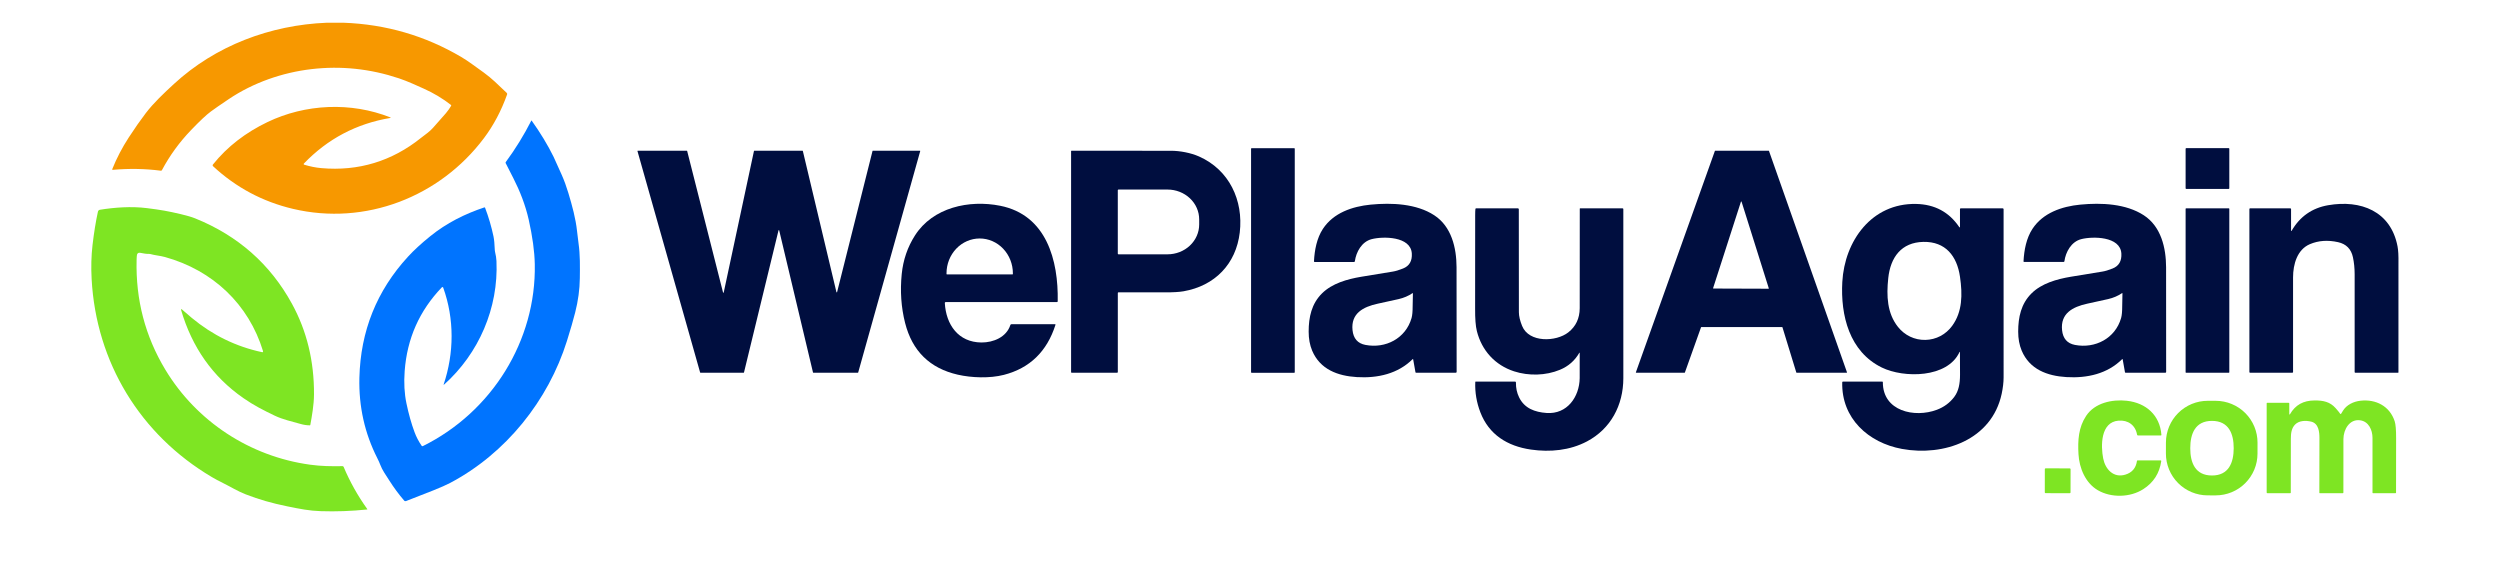 <svg width="220" height="50" viewBox="0 0 220 50" fill="none" xmlns="http://www.w3.org/2000/svg">
<path d="M30.228 2C33.962 2.137 37.417 3.143 40.594 5.017C40.878 5.185 41.188 5.389 41.525 5.631C42.218 6.128 42.953 6.627 43.549 7.188C43.9 7.519 44.248 7.848 44.593 8.176C44.611 8.193 44.623 8.215 44.629 8.239C44.635 8.264 44.634 8.289 44.625 8.312C44.115 9.744 43.438 11.024 42.592 12.151C38.706 17.335 32.14 19.885 25.782 18.38C23.104 17.746 20.759 16.495 18.748 14.626C18.728 14.607 18.716 14.581 18.714 14.554C18.712 14.527 18.721 14.499 18.738 14.478C20.017 12.882 21.64 11.655 23.537 10.743C26.866 9.142 30.881 8.95 34.361 10.336C34.365 10.338 34.369 10.341 34.371 10.345C34.374 10.349 34.375 10.354 34.374 10.359C34.374 10.363 34.372 10.368 34.369 10.371C34.365 10.375 34.361 10.377 34.357 10.378C31.372 10.877 28.832 12.216 26.739 14.395C26.732 14.402 26.727 14.411 26.724 14.421C26.722 14.431 26.722 14.441 26.724 14.45C26.727 14.46 26.732 14.469 26.738 14.476C26.745 14.483 26.754 14.488 26.764 14.491C27.276 14.649 27.778 14.75 28.269 14.794C31.558 15.086 34.498 14.177 37.036 12.144C37.399 11.854 37.788 11.607 38.098 11.256C38.85 10.404 39.232 9.971 39.242 9.959C39.434 9.726 39.587 9.511 39.7 9.311C39.707 9.299 39.709 9.284 39.706 9.27C39.704 9.256 39.696 9.243 39.685 9.235C38.959 8.669 38.161 8.191 37.29 7.8C36.741 7.553 35.848 7.14 35.103 6.892C32.569 6.048 30.001 5.779 27.401 6.084C24.856 6.383 22.292 7.269 20.128 8.724C19.388 9.22 18.863 9.584 18.553 9.814C18.16 10.104 17.582 10.646 16.82 11.44C15.793 12.507 14.937 13.685 14.248 14.975C14.24 14.992 14.227 15.005 14.21 15.013C14.194 15.022 14.175 15.025 14.157 15.023C12.79 14.844 11.379 14.818 9.924 14.946C9.916 14.947 9.908 14.946 9.901 14.943C9.894 14.94 9.888 14.935 9.883 14.928C9.878 14.922 9.876 14.915 9.875 14.907C9.874 14.899 9.875 14.892 9.878 14.884C10.266 13.919 10.75 12.991 11.329 12.1C11.858 11.288 12.357 10.574 12.825 9.961C13.516 9.054 14.424 8.201 15.303 7.391C18.964 4.019 23.775 2.2 28.761 2H30.228Z" fill="#F79800"/>
<path d="M39.069 33.854C39.066 33.857 39.062 33.858 39.059 33.858C39.055 33.859 39.051 33.858 39.047 33.856C39.044 33.853 39.042 33.85 39.04 33.847C39.039 33.843 39.039 33.839 39.04 33.835C39.967 31.08 39.994 28.061 39.002 25.309C38.998 25.297 38.991 25.287 38.982 25.279C38.973 25.271 38.962 25.265 38.95 25.263C38.938 25.26 38.926 25.261 38.914 25.265C38.903 25.268 38.892 25.275 38.884 25.284C36.912 27.336 35.821 29.792 35.611 32.652C35.534 33.687 35.586 34.635 35.767 35.496C35.966 36.444 36.203 37.287 36.478 38.025C36.636 38.45 36.846 38.853 37.107 39.233C37.118 39.249 37.134 39.26 37.153 39.265C37.172 39.27 37.192 39.268 37.209 39.259C43.279 36.256 47.196 29.984 47.061 23.242C47.038 22.118 46.861 20.819 46.53 19.343C46.235 18.03 45.738 16.784 45.182 15.695C44.749 14.847 44.521 14.4 44.499 14.355C44.491 14.34 44.488 14.323 44.489 14.307C44.491 14.291 44.497 14.275 44.507 14.262C45.36 13.103 46.109 11.888 46.755 10.615C46.756 10.613 46.758 10.61 46.761 10.609C46.763 10.607 46.766 10.606 46.769 10.606C46.772 10.606 46.775 10.606 46.778 10.607C46.781 10.609 46.783 10.611 46.785 10.613C47.555 11.69 48.199 12.752 48.716 13.802C48.789 13.948 49.026 14.473 49.427 15.378C49.647 15.872 49.844 16.412 50.02 16.998C50.354 18.112 50.659 19.216 50.78 20.339C50.831 20.807 50.874 21.165 50.911 21.413C51.057 22.418 51.037 23.482 51.025 24.488C51.014 25.459 50.878 26.461 50.617 27.494C50.451 28.151 50.209 28.986 49.892 29.999C48.248 35.243 44.523 39.905 39.618 42.495C39.274 42.676 38.778 42.896 38.13 43.154C37.025 43.593 36.225 43.906 35.729 44.094C35.702 44.104 35.672 44.106 35.643 44.099C35.614 44.092 35.588 44.076 35.569 44.053C35.101 43.513 34.657 42.912 34.238 42.251C33.956 41.806 33.637 41.371 33.461 40.894C33.402 40.733 33.316 40.542 33.204 40.321C32.092 38.13 31.566 35.773 31.626 33.251C31.725 29.137 33.152 25.582 35.907 22.584C36.425 22.02 37.079 21.419 37.87 20.781C39.297 19.628 40.903 18.824 42.624 18.251C42.636 18.247 42.65 18.248 42.661 18.253C42.673 18.259 42.681 18.268 42.686 18.28C42.998 19.1 43.245 19.942 43.428 20.806C43.484 21.072 43.523 21.48 43.544 22.029C43.545 22.066 43.55 22.102 43.559 22.137C43.636 22.457 43.679 22.734 43.689 22.967C43.875 27.103 42.138 31.112 39.069 33.854Z" fill="#0074FF"/>
<path d="M113.892 13.042H110.141C110.115 13.042 110.094 13.063 110.094 13.088V32.757C110.094 32.783 110.115 32.804 110.141 32.804H113.892C113.918 32.804 113.939 32.783 113.939 32.757V13.088C113.939 13.063 113.918 13.042 113.892 13.042Z" fill="#000E3F"/>
<path d="M196.124 13.037H192.389C192.359 13.037 192.334 13.061 192.334 13.091V16.57C192.334 16.6 192.359 16.625 192.389 16.625H196.124C196.154 16.625 196.179 16.6 196.179 16.57V13.091C196.179 13.061 196.154 13.037 196.124 13.037Z" fill="#000E3F"/>
<path d="M65.441 32.8H61.64C61.633 32.8 61.627 32.798 61.621 32.794C61.616 32.789 61.613 32.784 61.611 32.777L56.099 13.303C56.097 13.298 56.097 13.293 56.098 13.289C56.099 13.284 56.101 13.28 56.104 13.276C56.107 13.272 56.11 13.269 56.115 13.267C56.119 13.265 56.124 13.264 56.128 13.264H60.44C60.447 13.264 60.454 13.266 60.459 13.27C60.465 13.274 60.469 13.28 60.47 13.287L63.627 25.737C63.628 25.744 63.632 25.75 63.638 25.755C63.644 25.759 63.651 25.762 63.658 25.762C63.665 25.762 63.672 25.759 63.677 25.754C63.683 25.75 63.687 25.743 63.688 25.736L66.349 13.288C66.351 13.281 66.354 13.274 66.36 13.27C66.365 13.265 66.372 13.263 66.379 13.263H70.621C70.627 13.263 70.634 13.265 70.64 13.27C70.645 13.274 70.649 13.28 70.65 13.287L73.605 25.704C73.606 25.711 73.61 25.716 73.616 25.721C73.621 25.725 73.628 25.727 73.635 25.727C73.641 25.727 73.648 25.725 73.654 25.721C73.659 25.716 73.663 25.711 73.665 25.704L76.782 13.286C76.784 13.279 76.788 13.273 76.793 13.269C76.799 13.265 76.805 13.263 76.812 13.263H80.948C80.953 13.263 80.957 13.264 80.962 13.266C80.966 13.268 80.97 13.271 80.972 13.275C80.975 13.279 80.977 13.283 80.978 13.288C80.979 13.292 80.979 13.297 80.978 13.302L75.521 32.777C75.519 32.784 75.516 32.79 75.51 32.794C75.505 32.798 75.498 32.8 75.491 32.8H71.574C71.567 32.8 71.56 32.798 71.555 32.793C71.549 32.789 71.546 32.783 71.544 32.776L68.569 20.274C68.567 20.268 68.563 20.262 68.558 20.258C68.552 20.253 68.546 20.251 68.539 20.251C68.532 20.251 68.525 20.253 68.52 20.258C68.514 20.262 68.51 20.268 68.509 20.274L65.471 32.776C65.469 32.783 65.465 32.789 65.46 32.793C65.454 32.798 65.448 32.8 65.441 32.8Z" fill="#000E3F"/>
<path d="M94.256 32.751V13.299C94.256 13.29 94.259 13.282 94.266 13.275C94.272 13.269 94.28 13.266 94.289 13.266C97.616 13.261 100.536 13.262 103.049 13.268C103.83 13.269 104.785 13.445 105.518 13.771C108.168 14.946 109.431 17.629 109.099 20.457C108.773 23.235 106.901 25.155 104.149 25.633C103.774 25.698 103.227 25.73 102.509 25.728C101.478 25.725 100.116 25.723 98.424 25.724C98.409 25.724 98.394 25.73 98.384 25.741C98.374 25.751 98.368 25.766 98.368 25.781V32.742C98.368 32.758 98.362 32.772 98.351 32.783C98.34 32.794 98.325 32.8 98.31 32.8H94.305C94.292 32.8 94.279 32.795 94.27 32.786C94.261 32.777 94.256 32.764 94.256 32.751ZM98.366 16.738V22.322C98.366 22.338 98.372 22.352 98.383 22.363C98.394 22.374 98.408 22.38 98.424 22.38H102.741C103.48 22.38 104.189 22.104 104.711 21.611C105.234 21.119 105.528 20.451 105.528 19.755V19.305C105.528 18.609 105.234 17.941 104.711 17.449C104.189 16.957 103.48 16.68 102.741 16.68H98.424C98.408 16.68 98.394 16.686 98.383 16.697C98.372 16.708 98.366 16.723 98.366 16.738Z" fill="#000E3F"/>
<path d="M150.94 13.263H155.64C155.647 13.263 155.653 13.265 155.659 13.269C155.665 13.273 155.669 13.278 155.671 13.285L162.532 32.756C162.534 32.761 162.534 32.767 162.534 32.772C162.533 32.777 162.531 32.782 162.528 32.787C162.525 32.791 162.52 32.794 162.516 32.797C162.511 32.799 162.506 32.8 162.5 32.8H158.104C158.098 32.8 158.091 32.798 158.085 32.794C158.08 32.79 158.076 32.784 158.074 32.777L156.857 28.806C156.855 28.799 156.851 28.794 156.846 28.789C156.84 28.785 156.833 28.783 156.826 28.783H149.72C149.714 28.783 149.707 28.785 149.701 28.789C149.696 28.793 149.692 28.799 149.689 28.805L148.271 32.778C148.269 32.785 148.265 32.79 148.259 32.794C148.254 32.798 148.247 32.8 148.24 32.8H143.99C143.985 32.8 143.979 32.799 143.975 32.797C143.97 32.794 143.966 32.791 143.963 32.786C143.96 32.782 143.958 32.777 143.957 32.772C143.957 32.767 143.957 32.761 143.959 32.756L150.909 13.285C150.911 13.278 150.915 13.273 150.921 13.269C150.926 13.265 150.933 13.263 150.94 13.263ZM150.754 25.352C150.753 25.357 150.753 25.362 150.753 25.366C150.754 25.371 150.756 25.375 150.759 25.379C150.762 25.383 150.765 25.386 150.77 25.388C150.774 25.39 150.778 25.391 150.783 25.391L155.624 25.408C155.629 25.408 155.634 25.407 155.638 25.405C155.642 25.403 155.646 25.4 155.649 25.396C155.651 25.392 155.653 25.388 155.654 25.383C155.655 25.379 155.654 25.374 155.653 25.369L153.258 17.751C153.256 17.745 153.253 17.74 153.248 17.736C153.242 17.733 153.236 17.731 153.23 17.731C153.224 17.731 153.218 17.733 153.213 17.736C153.207 17.74 153.204 17.745 153.202 17.751L150.754 25.352Z" fill="#000E3F"/>
<path d="M92.843 28.53C92.85 28.53 92.856 28.532 92.862 28.534C92.867 28.537 92.872 28.541 92.876 28.547C92.88 28.552 92.882 28.558 92.883 28.564C92.884 28.57 92.884 28.577 92.882 28.583C92.134 30.93 90.623 32.398 88.347 32.986C87.096 33.31 85.498 33.248 84.283 32.971C81.82 32.407 80.275 30.889 79.648 28.416C79.301 27.047 79.202 25.613 79.352 24.114C79.477 22.875 79.863 21.746 80.512 20.728C82.094 18.241 85.293 17.566 88.011 18.106C92.103 18.919 93.147 22.925 93.079 26.517C93.079 26.534 93.072 26.551 93.06 26.563C93.047 26.576 93.031 26.583 93.013 26.583H83.224C83.213 26.583 83.202 26.585 83.192 26.589C83.183 26.593 83.174 26.599 83.166 26.607C83.159 26.615 83.153 26.624 83.149 26.635C83.145 26.645 83.144 26.655 83.144 26.666C83.25 28.568 84.33 30.125 86.367 30.139C87.424 30.146 88.572 29.665 88.912 28.6C88.918 28.579 88.931 28.562 88.948 28.549C88.965 28.537 88.985 28.53 89.006 28.53H92.843ZM83.329 24.146H89.098C89.107 24.146 89.117 24.142 89.123 24.136C89.13 24.129 89.134 24.12 89.134 24.11V24.058C89.134 23.243 88.826 22.462 88.278 21.886C87.731 21.31 86.988 20.986 86.213 20.986C85.439 20.986 84.696 21.31 84.148 21.886C83.6 22.462 83.293 23.243 83.293 24.058V24.11C83.293 24.12 83.296 24.129 83.303 24.136C83.31 24.142 83.319 24.146 83.329 24.146Z" fill="#000E3F"/>
<path d="M124.358 31.619C124.357 31.614 124.354 31.609 124.351 31.606C124.348 31.602 124.343 31.599 124.339 31.598C124.334 31.596 124.329 31.596 124.324 31.597C124.319 31.598 124.315 31.6 124.312 31.604C123.019 32.892 121.235 33.295 119.406 33.185C117.719 33.083 116.168 32.508 115.471 30.86C115.264 30.366 115.16 29.807 115.162 29.18C115.163 27.916 115.415 26.731 116.336 25.819C117.227 24.936 118.55 24.564 119.796 24.354C120.745 24.194 121.669 24.043 122.571 23.899C122.81 23.861 123.109 23.771 123.467 23.628C124.02 23.41 124.278 22.97 124.24 22.31C124.151 20.78 121.691 20.786 120.694 21.048C119.832 21.276 119.34 22.169 119.227 22.993C119.224 23.01 119.216 23.025 119.203 23.037C119.19 23.048 119.173 23.054 119.156 23.054L115.691 23.055C115.682 23.055 115.674 23.054 115.667 23.05C115.659 23.047 115.652 23.043 115.647 23.037C115.641 23.031 115.636 23.024 115.634 23.016C115.631 23.008 115.629 23 115.63 22.992C115.68 21.999 115.882 20.957 116.411 20.148C117.335 18.732 119.002 18.165 120.622 18.007C122.48 17.827 124.641 17.92 126.212 18.942C127.737 19.935 128.17 21.81 128.176 23.514C128.184 26.157 128.187 29.23 128.184 32.733C128.184 32.751 128.177 32.767 128.165 32.779C128.152 32.791 128.136 32.798 128.119 32.798L124.611 32.799C124.599 32.799 124.587 32.795 124.578 32.788C124.569 32.78 124.563 32.77 124.561 32.758L124.358 31.619ZM124.297 25.8C123.934 26.045 123.527 26.218 123.077 26.321C122.747 26.396 122.135 26.53 121.242 26.724C119.954 27.003 118.87 27.58 119.022 29.054C119.098 29.788 119.476 30.221 120.156 30.352C121.934 30.695 123.703 29.78 124.216 27.991C124.283 27.76 124.315 27.399 124.314 26.909C124.314 26.682 124.321 26.32 124.336 25.822C124.336 25.817 124.335 25.812 124.333 25.808C124.33 25.804 124.327 25.801 124.323 25.799C124.319 25.796 124.314 25.795 124.31 25.795C124.305 25.796 124.301 25.797 124.297 25.8Z" fill="#000E3F"/>
<path d="M172.422 19.996C172.426 20.002 172.431 20.006 172.437 20.008C172.443 20.009 172.45 20.01 172.456 20.008C172.462 20.006 172.468 20.002 172.471 19.997C172.475 19.992 172.478 19.986 172.478 19.98V18.397C172.478 18.38 172.484 18.365 172.496 18.353C172.508 18.341 172.523 18.335 172.54 18.335H176.243C176.262 18.335 176.281 18.343 176.295 18.356C176.308 18.37 176.316 18.388 176.316 18.408C176.319 18.952 176.319 23.884 176.317 33.203C176.316 33.646 176.26 34.129 176.148 34.654C175.275 38.722 171.055 40.179 167.374 39.505C164.415 38.962 162.037 36.813 162.117 33.64C162.117 33.624 162.123 33.609 162.135 33.598C162.146 33.586 162.161 33.58 162.177 33.58H165.633C165.64 33.58 165.648 33.582 165.655 33.585C165.662 33.588 165.669 33.592 165.674 33.597C165.679 33.603 165.684 33.609 165.686 33.617C165.689 33.624 165.691 33.631 165.691 33.639C165.682 36.193 168.491 36.792 170.436 36.063C171.069 35.826 171.58 35.45 171.97 34.934C172.368 34.408 172.479 33.755 172.482 32.997C172.485 32.133 172.483 31.463 172.475 30.985C172.476 30.981 172.474 30.976 172.472 30.972C172.469 30.968 172.465 30.965 172.46 30.965C172.456 30.963 172.451 30.964 172.447 30.967C172.443 30.969 172.439 30.973 172.438 30.977C171.379 33.284 167.532 33.284 165.606 32.345C162.741 30.95 161.959 27.749 162.123 24.81C162.325 21.199 164.704 17.867 168.617 17.947C170.259 17.98 171.528 18.664 172.422 19.996ZM169.263 21.286C167.315 21.324 166.361 22.647 166.167 24.471C165.998 26.053 166.069 27.568 167.022 28.769C167.61 29.508 168.48 29.93 169.429 29.912C170.378 29.894 171.231 29.438 171.789 28.677C172.695 27.44 172.708 25.923 172.478 24.348C172.214 22.535 171.209 21.25 169.263 21.286Z" fill="#000E3F"/>
<path d="M186.749 31.605C185.456 32.892 183.672 33.295 181.843 33.184C180.156 33.081 178.605 32.506 177.91 30.858C177.702 30.364 177.599 29.805 177.6 29.178C177.602 27.914 177.854 26.729 178.775 25.817C179.667 24.934 180.991 24.564 182.237 24.353C183.185 24.194 184.11 24.043 185.011 23.899C185.251 23.861 185.549 23.771 185.907 23.629C186.46 23.411 186.718 22.971 186.68 22.311C186.593 20.781 184.132 20.786 183.135 21.048C182.274 21.275 181.781 22.168 181.667 22.992C181.665 23.009 181.656 23.024 181.643 23.036C181.63 23.047 181.613 23.053 181.596 23.053H178.131C178.123 23.053 178.114 23.052 178.107 23.049C178.099 23.045 178.092 23.041 178.087 23.035C178.081 23.029 178.077 23.022 178.074 23.014C178.071 23.006 178.07 22.998 178.07 22.99C178.121 21.997 178.323 20.955 178.852 20.146C179.777 18.731 181.444 18.164 183.064 18.007C184.922 17.827 187.084 17.921 188.655 18.944C190.179 19.937 190.611 21.812 190.616 23.516C190.624 26.159 190.625 29.233 190.621 32.736C190.621 32.753 190.614 32.769 190.602 32.781C190.59 32.793 190.573 32.8 190.556 32.8H187.048C187.036 32.8 187.025 32.796 187.016 32.789C187.007 32.781 187 32.771 186.998 32.759L186.795 31.62C186.794 31.615 186.791 31.61 186.788 31.607C186.785 31.603 186.781 31.6 186.776 31.599C186.771 31.597 186.766 31.597 186.761 31.598C186.757 31.599 186.752 31.601 186.749 31.605ZM186.737 25.797C186.374 26.042 185.967 26.216 185.517 26.319C185.187 26.394 184.575 26.529 183.681 26.723C182.393 27.003 181.309 27.58 181.462 29.055C181.538 29.789 181.916 30.222 182.596 30.353C184.375 30.695 186.144 29.779 186.657 27.989C186.724 27.758 186.756 27.397 186.755 26.907C186.755 26.68 186.762 26.317 186.776 25.819C186.776 25.814 186.775 25.809 186.773 25.805C186.771 25.801 186.767 25.798 186.763 25.796C186.759 25.793 186.755 25.792 186.75 25.792C186.745 25.793 186.741 25.794 186.737 25.797Z" fill="#000E3F"/>
<path d="M201.662 20.313C202.387 19.058 203.457 18.307 204.872 18.06C207.744 17.56 210.393 18.581 210.983 21.679C211.049 22.024 211.076 22.52 211.064 23.166C211.062 23.22 211.062 26.421 211.063 32.767C211.063 32.776 211.059 32.784 211.053 32.791C211.047 32.797 211.039 32.8 211.031 32.8H207.264C207.25 32.8 207.236 32.794 207.225 32.784C207.215 32.773 207.209 32.758 207.209 32.743C207.209 32.274 207.209 29.406 207.209 24.139C207.209 23.605 207.158 23.104 207.057 22.635C206.902 21.912 206.466 21.47 205.748 21.31C204.845 21.108 204.017 21.168 203.266 21.488C202.155 21.962 201.789 23.253 201.789 24.415C201.789 28.221 201.789 30.996 201.789 32.74C201.789 32.756 201.783 32.772 201.771 32.783C201.76 32.794 201.745 32.8 201.729 32.8H198.004C197.988 32.8 197.974 32.794 197.963 32.783C197.952 32.772 197.946 32.757 197.946 32.741V18.394C197.946 18.378 197.952 18.363 197.963 18.351C197.974 18.34 197.989 18.334 198.005 18.334H201.548C201.565 18.334 201.582 18.341 201.594 18.353C201.606 18.365 201.613 18.381 201.613 18.398V20.3C201.613 20.306 201.615 20.311 201.619 20.316C201.622 20.32 201.627 20.324 201.633 20.325C201.638 20.327 201.644 20.326 201.65 20.324C201.655 20.322 201.659 20.318 201.662 20.313Z" fill="#000E3F"/>
<path d="M15.994 27.217C16.446 27.609 16.737 27.859 16.867 27.967C18.705 29.494 20.771 30.503 23.066 30.992C23.088 30.997 23.101 30.998 23.107 30.995C23.123 30.987 23.137 30.974 23.144 30.957C23.152 30.94 23.153 30.921 23.148 30.904C21.885 26.764 18.722 23.787 14.521 22.619C14.101 22.503 13.617 22.469 13.222 22.354C13.18 22.342 13.136 22.338 13.092 22.34C12.927 22.351 12.669 22.319 12.316 22.244C12.287 22.237 12.257 22.237 12.228 22.243C12.2 22.248 12.172 22.259 12.148 22.276C12.123 22.293 12.102 22.314 12.086 22.338C12.07 22.363 12.059 22.391 12.054 22.42C12.037 22.513 12.026 22.662 12.021 22.868C11.933 26.37 12.775 29.591 14.548 32.529C17.302 37.096 22.001 40.168 27.289 40.893C28.265 41.027 29.104 41.037 30.141 41.021C30.162 41.021 30.183 41.027 30.2 41.038C30.218 41.05 30.231 41.066 30.24 41.086C30.791 42.394 31.485 43.632 32.322 44.801C32.324 44.804 32.325 44.808 32.326 44.812C32.326 44.815 32.326 44.819 32.324 44.823C32.323 44.826 32.32 44.829 32.317 44.831C32.314 44.833 32.31 44.835 32.307 44.835C30.919 44.978 29.557 45.028 28.221 44.982C27.205 44.949 26.413 44.789 25.275 44.557C23.918 44.28 22.811 43.961 21.63 43.506C20.913 43.229 20.306 42.843 19.618 42.504C19.25 42.323 18.924 42.148 18.64 41.98C12.337 38.252 8.462 31.886 8.064 24.562C8.007 23.511 8.032 22.515 8.141 21.575C8.268 20.482 8.427 19.498 8.618 18.624C8.628 18.582 8.649 18.544 8.68 18.515C8.711 18.486 8.75 18.466 8.792 18.459C10.087 18.251 11.553 18.143 12.927 18.315C14.152 18.468 14.781 18.579 15.904 18.843C16.452 18.972 16.877 19.097 17.179 19.219C20.94 20.739 23.776 23.239 25.686 26.72C27.001 29.118 27.65 31.785 27.632 34.721C27.626 35.61 27.451 36.616 27.308 37.392C27.306 37.403 27.301 37.413 27.292 37.42C27.284 37.427 27.273 37.43 27.262 37.43C26.995 37.429 26.726 37.388 26.453 37.309C25.688 37.086 24.905 36.927 24.174 36.577C23.17 36.097 22.33 35.667 21.417 35.032C18.724 33.162 16.895 30.57 15.93 27.258C15.928 27.25 15.928 27.241 15.931 27.233C15.934 27.226 15.94 27.219 15.947 27.214C15.954 27.21 15.962 27.208 15.971 27.208C15.979 27.209 15.987 27.212 15.994 27.217Z" fill="#7EE523"/>
<path d="M139.006 31.044C139.005 31.042 139.003 31.04 139.001 31.039C138.998 31.038 138.996 31.037 138.993 31.037C138.99 31.037 138.988 31.038 138.986 31.039C138.983 31.041 138.982 31.043 138.98 31.045C138.587 31.734 138.019 32.233 137.275 32.541C136.028 33.059 134.524 33.094 133.24 32.678C131.572 32.136 130.397 30.853 129.966 29.143C129.855 28.703 129.803 28.035 129.81 27.137C129.818 26.176 129.819 23.433 129.815 18.908C129.815 18.687 129.823 18.513 129.837 18.385C129.839 18.371 129.845 18.358 129.856 18.349C129.866 18.34 129.879 18.335 129.893 18.335H133.582C133.602 18.335 133.62 18.343 133.634 18.357C133.648 18.37 133.655 18.389 133.655 18.409C133.659 19.063 133.661 22.085 133.662 27.474C133.663 27.816 133.757 28.22 133.946 28.684C134.553 30.181 136.946 30.088 138.014 29.246C138.674 28.727 139.008 28.02 139.015 27.125C139.019 26.626 139.021 23.706 139.02 18.365C139.02 18.357 139.023 18.349 139.029 18.343C139.035 18.337 139.043 18.334 139.051 18.334H142.787C142.805 18.334 142.822 18.341 142.834 18.353C142.846 18.366 142.853 18.382 142.853 18.4C142.854 20.976 142.854 25.935 142.854 33.277C142.853 35.678 141.729 37.747 139.656 38.843C138.151 39.638 136.411 39.807 134.72 39.562C132.635 39.26 131.024 38.238 130.272 36.285C129.938 35.414 129.788 34.523 129.824 33.613C129.825 33.604 129.829 33.596 129.835 33.59C129.842 33.584 129.85 33.58 129.859 33.58H133.321C133.332 33.58 133.343 33.582 133.353 33.586C133.362 33.59 133.371 33.596 133.379 33.604C133.386 33.612 133.392 33.621 133.396 33.631C133.4 33.641 133.402 33.651 133.402 33.662C133.394 34.134 133.487 34.57 133.682 34.969C134.154 35.934 135.057 36.268 136.101 36.342C137.91 36.472 138.989 34.925 139.013 33.275C139.02 32.751 139.021 32.016 139.014 31.07C139.014 31.066 139.014 31.062 139.013 31.059C139.013 31.056 139.012 31.054 139.011 31.053C139.01 31.05 139.008 31.047 139.006 31.044Z" fill="#000E3F"/>
<path d="M196.136 18.335H192.377C192.353 18.335 192.334 18.354 192.334 18.378V32.759C192.334 32.783 192.353 32.802 192.377 32.802H196.136C196.16 32.802 196.179 32.783 196.179 32.759V18.378C196.179 18.354 196.16 18.335 196.136 18.335Z" fill="#000E3F"/>
<path d="M190.133 40.514C190.141 40.514 190.149 40.516 190.157 40.519C190.164 40.523 190.171 40.528 190.176 40.534C190.181 40.54 190.185 40.547 190.188 40.555C190.19 40.563 190.191 40.572 190.19 40.58C190.036 41.649 189.507 42.472 188.603 43.049C187.451 43.784 185.787 43.823 184.612 43.141C183.523 42.508 182.975 41.202 182.906 39.956C182.838 38.746 182.907 37.618 183.576 36.603C184.34 35.444 185.872 35.127 187.157 35.267C188.854 35.453 190.07 36.539 190.204 38.267C190.204 38.273 190.203 38.28 190.201 38.286C190.199 38.292 190.195 38.298 190.191 38.303C190.186 38.308 190.181 38.312 190.174 38.315C190.168 38.317 190.161 38.319 190.155 38.319H188.138C188.12 38.319 188.102 38.312 188.089 38.301C188.075 38.289 188.066 38.273 188.063 38.256C187.919 37.41 187.267 36.949 186.427 37.017C184.848 37.146 184.86 39.219 185.082 40.349C185.267 41.291 185.987 42.085 187.028 41.769C187.624 41.588 187.966 41.186 188.052 40.562C188.054 40.549 188.06 40.536 188.07 40.528C188.081 40.519 188.093 40.514 188.107 40.514H190.133Z" fill="#7EE523"/>
<path d="M198.66 39.922C198.66 40.405 198.564 40.883 198.378 41.329C198.192 41.775 197.921 42.18 197.579 42.521C197.237 42.862 196.831 43.132 196.384 43.316C195.938 43.5 195.459 43.594 194.976 43.593L194.271 43.592C193.788 43.592 193.31 43.495 192.864 43.31C192.419 43.124 192.014 42.853 191.673 42.511C191.332 42.169 191.062 41.763 190.878 41.316C190.694 40.87 190.599 40.391 190.6 39.908L190.602 38.942C190.603 38.459 190.699 37.981 190.884 37.535C191.07 37.089 191.341 36.684 191.683 36.343C192.026 36.003 192.431 35.733 192.878 35.548C193.324 35.364 193.803 35.27 194.286 35.271L194.991 35.272C195.474 35.273 195.952 35.369 196.398 35.555C196.844 35.74 197.249 36.012 197.59 36.354C197.93 36.696 198.201 37.102 198.385 37.548C198.569 37.995 198.663 38.473 198.662 38.956L198.66 39.922ZM192.743 39.438C192.741 40.709 193.173 41.842 194.651 41.844C196.129 41.846 196.564 40.713 196.566 39.443C196.567 38.172 196.134 37.04 194.657 37.038C193.179 37.036 192.744 38.167 192.743 39.438Z" fill="#7EE523"/>
<path d="M201.457 36.448C201.457 36.454 201.459 36.461 201.463 36.466C201.467 36.471 201.472 36.474 201.479 36.476C201.485 36.478 201.491 36.477 201.497 36.475C201.503 36.473 201.508 36.468 201.511 36.463C201.995 35.618 202.705 35.248 203.672 35.24C204.435 35.233 205.038 35.354 205.534 35.916C205.735 36.142 205.868 36.306 205.933 36.408C205.937 36.415 205.942 36.42 205.949 36.424C205.955 36.428 205.963 36.431 205.97 36.432C205.978 36.433 205.986 36.432 205.993 36.43C206 36.427 206.007 36.423 206.013 36.418C206.013 36.417 206.069 36.326 206.181 36.144C206.497 35.626 207.11 35.331 207.721 35.264C209.081 35.111 210.296 35.738 210.732 37.071C210.818 37.332 210.86 37.83 210.858 38.563C210.852 41.629 210.85 43.223 210.852 43.346C210.852 43.353 210.85 43.36 210.848 43.367C210.845 43.373 210.841 43.379 210.836 43.385C210.831 43.39 210.825 43.394 210.819 43.397C210.812 43.399 210.805 43.401 210.798 43.401H208.825C208.813 43.401 208.801 43.396 208.793 43.388C208.784 43.379 208.78 43.368 208.78 43.356C208.782 42.493 208.782 40.885 208.78 38.532C208.779 37.843 208.447 37.085 207.687 36.985C206.758 36.86 206.227 37.793 206.221 38.632C206.213 39.755 206.212 41.327 206.218 43.348C206.218 43.362 206.212 43.375 206.203 43.385C206.193 43.395 206.18 43.401 206.166 43.401H204.14C204.13 43.401 204.121 43.397 204.114 43.39C204.107 43.383 204.103 43.374 204.103 43.364C204.1 41.78 204.103 40.178 204.11 38.558C204.112 38.042 204.053 37.271 203.393 37.106C202.917 36.988 202.321 37.001 201.967 37.36C201.658 37.675 201.594 38.115 201.595 38.602C201.598 41.132 201.596 42.715 201.589 43.351C201.589 43.364 201.584 43.377 201.574 43.386C201.565 43.395 201.552 43.401 201.539 43.401H199.525C199.51 43.401 199.495 43.395 199.484 43.383C199.473 43.372 199.467 43.358 199.467 43.342V35.491C199.467 35.479 199.472 35.468 199.48 35.46C199.487 35.452 199.498 35.448 199.509 35.448H201.403C201.417 35.448 201.431 35.453 201.441 35.464C201.452 35.474 201.457 35.487 201.457 35.502V36.448Z" fill="#7EE523"/>
<path d="M182.144 41.218L180.012 41.214C179.975 41.214 179.946 41.244 179.945 41.281L179.942 43.331C179.942 43.368 179.972 43.398 180.008 43.398L182.14 43.401C182.177 43.402 182.207 43.372 182.207 43.335L182.211 41.285C182.211 41.248 182.181 41.218 182.144 41.218Z" fill="#7EE523"/>
</svg>
